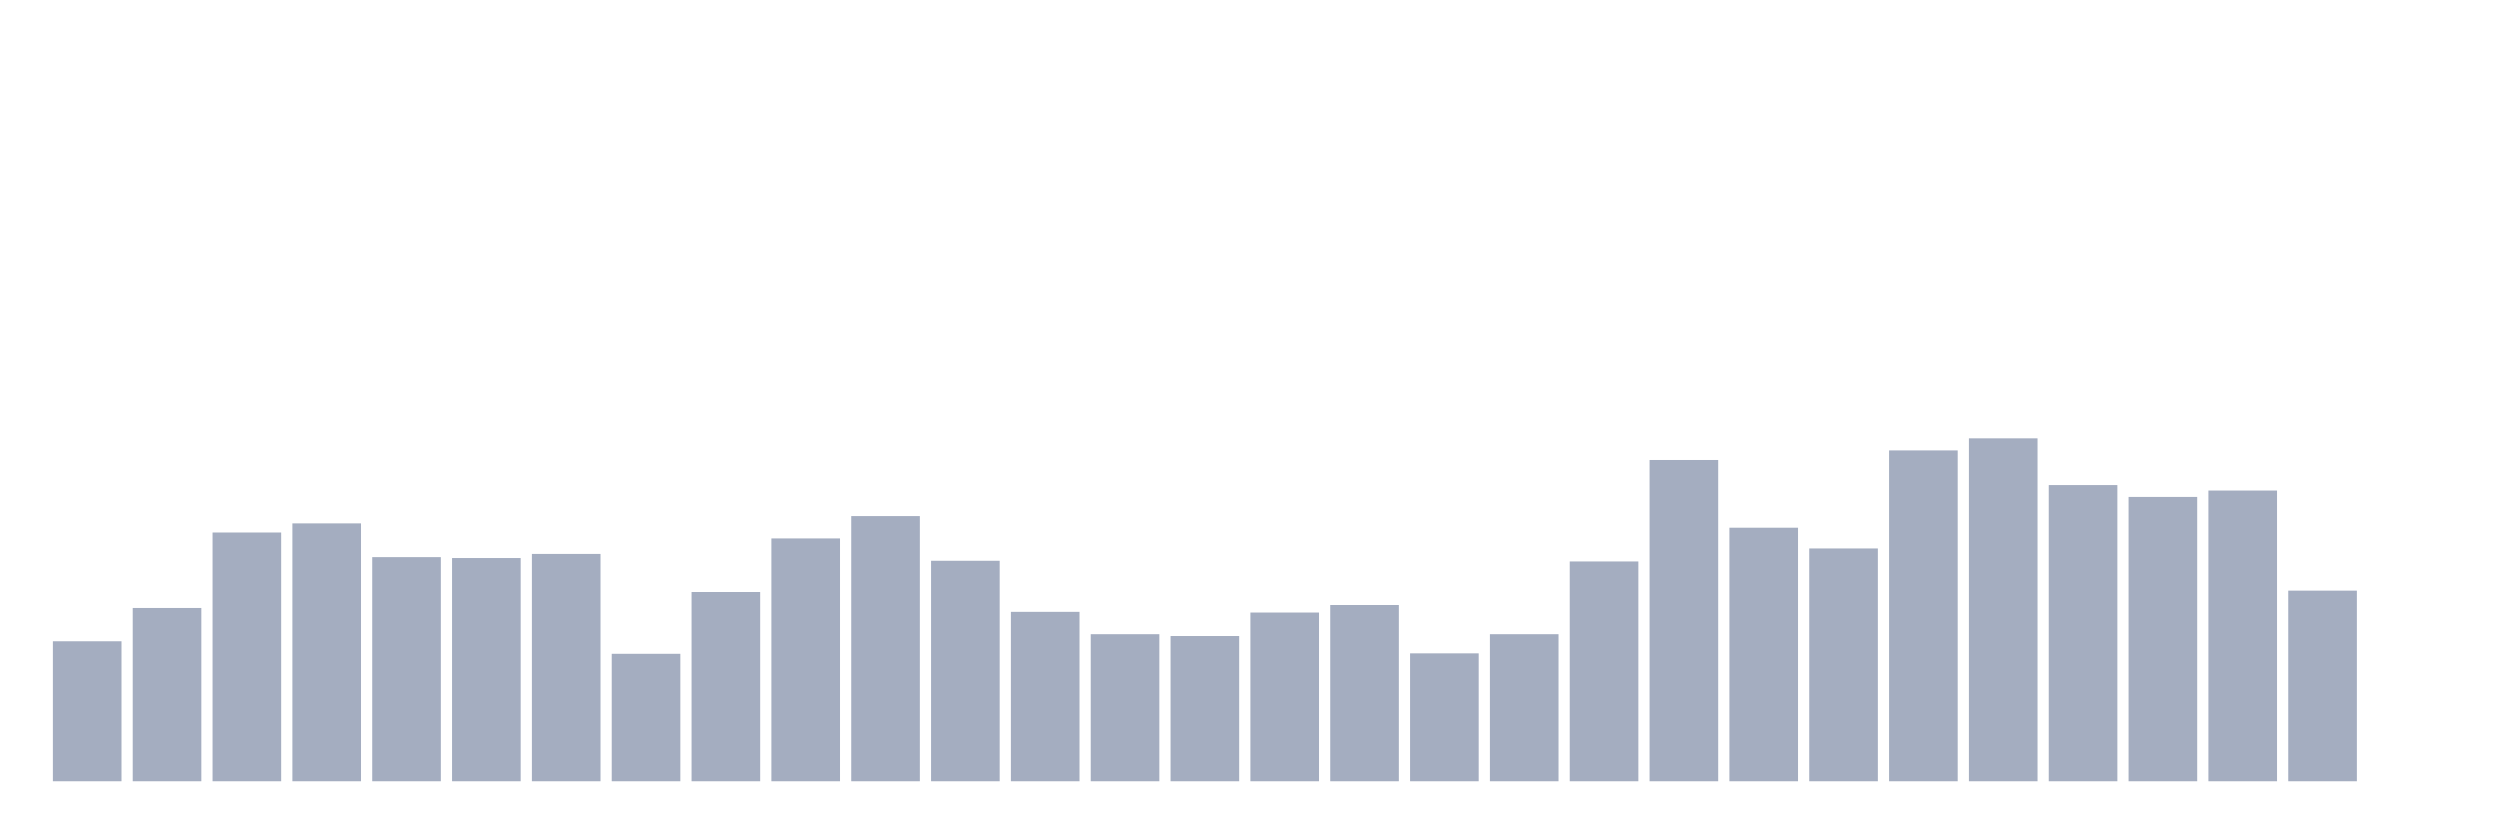 <svg xmlns="http://www.w3.org/2000/svg" viewBox="0 0 480 160"><g transform="translate(10,10)"><rect class="bar" x="0.153" width="13.175" y="113.121" height="26.879" fill="rgb(164,173,192)"></rect><rect class="bar" x="15.482" width="13.175" y="106.729" height="33.271" fill="rgb(164,173,192)"></rect><rect class="bar" x="30.81" width="13.175" y="92.239" height="47.761" fill="rgb(164,173,192)"></rect><rect class="bar" x="46.138" width="13.175" y="90.488" height="49.512" fill="rgb(164,173,192)"></rect><rect class="bar" x="61.466" width="13.175" y="96.967" height="43.033" fill="rgb(164,173,192)"></rect><rect class="bar" x="76.794" width="13.175" y="97.142" height="42.858" fill="rgb(164,173,192)"></rect><rect class="bar" x="92.123" width="13.175" y="96.354" height="43.646" fill="rgb(164,173,192)"></rect><rect class="bar" x="107.451" width="13.175" y="115.528" height="24.472" fill="rgb(164,173,192)"></rect><rect class="bar" x="122.779" width="13.175" y="103.665" height="36.335" fill="rgb(164,173,192)"></rect><rect class="bar" x="138.107" width="13.175" y="93.377" height="46.623" fill="rgb(164,173,192)"></rect><rect class="bar" x="153.436" width="13.175" y="89.087" height="50.913" fill="rgb(164,173,192)"></rect><rect class="bar" x="168.764" width="13.175" y="97.667" height="42.333" fill="rgb(164,173,192)"></rect><rect class="bar" x="184.092" width="13.175" y="107.473" height="32.527" fill="rgb(164,173,192)"></rect><rect class="bar" x="199.42" width="13.175" y="111.764" height="28.236" fill="rgb(164,173,192)"></rect><rect class="bar" x="214.748" width="13.175" y="112.114" height="27.886" fill="rgb(164,173,192)"></rect><rect class="bar" x="230.077" width="13.175" y="107.605" height="32.395" fill="rgb(164,173,192)"></rect><rect class="bar" x="245.405" width="13.175" y="106.16" height="33.84" fill="rgb(164,173,192)"></rect><rect class="bar" x="260.733" width="13.175" y="115.441" height="24.559" fill="rgb(164,173,192)"></rect><rect class="bar" x="276.061" width="13.175" y="111.764" height="28.236" fill="rgb(164,173,192)"></rect><rect class="bar" x="291.39" width="13.175" y="97.799" height="42.201" fill="rgb(164,173,192)"></rect><rect class="bar" x="306.718" width="13.175" y="78.318" height="61.682" fill="rgb(164,173,192)"></rect><rect class="bar" x="322.046" width="13.175" y="91.32" height="48.68" fill="rgb(164,173,192)"></rect><rect class="bar" x="337.374" width="13.175" y="95.303" height="44.697" fill="rgb(164,173,192)"></rect><rect class="bar" x="352.702" width="13.175" y="76.479" height="63.521" fill="rgb(164,173,192)"></rect><rect class="bar" x="368.031" width="13.175" y="74.159" height="65.841" fill="rgb(164,173,192)"></rect><rect class="bar" x="383.359" width="13.175" y="83.133" height="56.867" fill="rgb(164,173,192)"></rect><rect class="bar" x="398.687" width="13.175" y="85.41" height="54.59" fill="rgb(164,173,192)"></rect><rect class="bar" x="414.015" width="13.175" y="84.184" height="55.816" fill="rgb(164,173,192)"></rect><rect class="bar" x="429.344" width="13.175" y="103.402" height="36.598" fill="rgb(164,173,192)"></rect><rect class="bar" x="444.672" width="13.175" y="140" height="0" fill="rgb(164,173,192)"></rect></g></svg>
